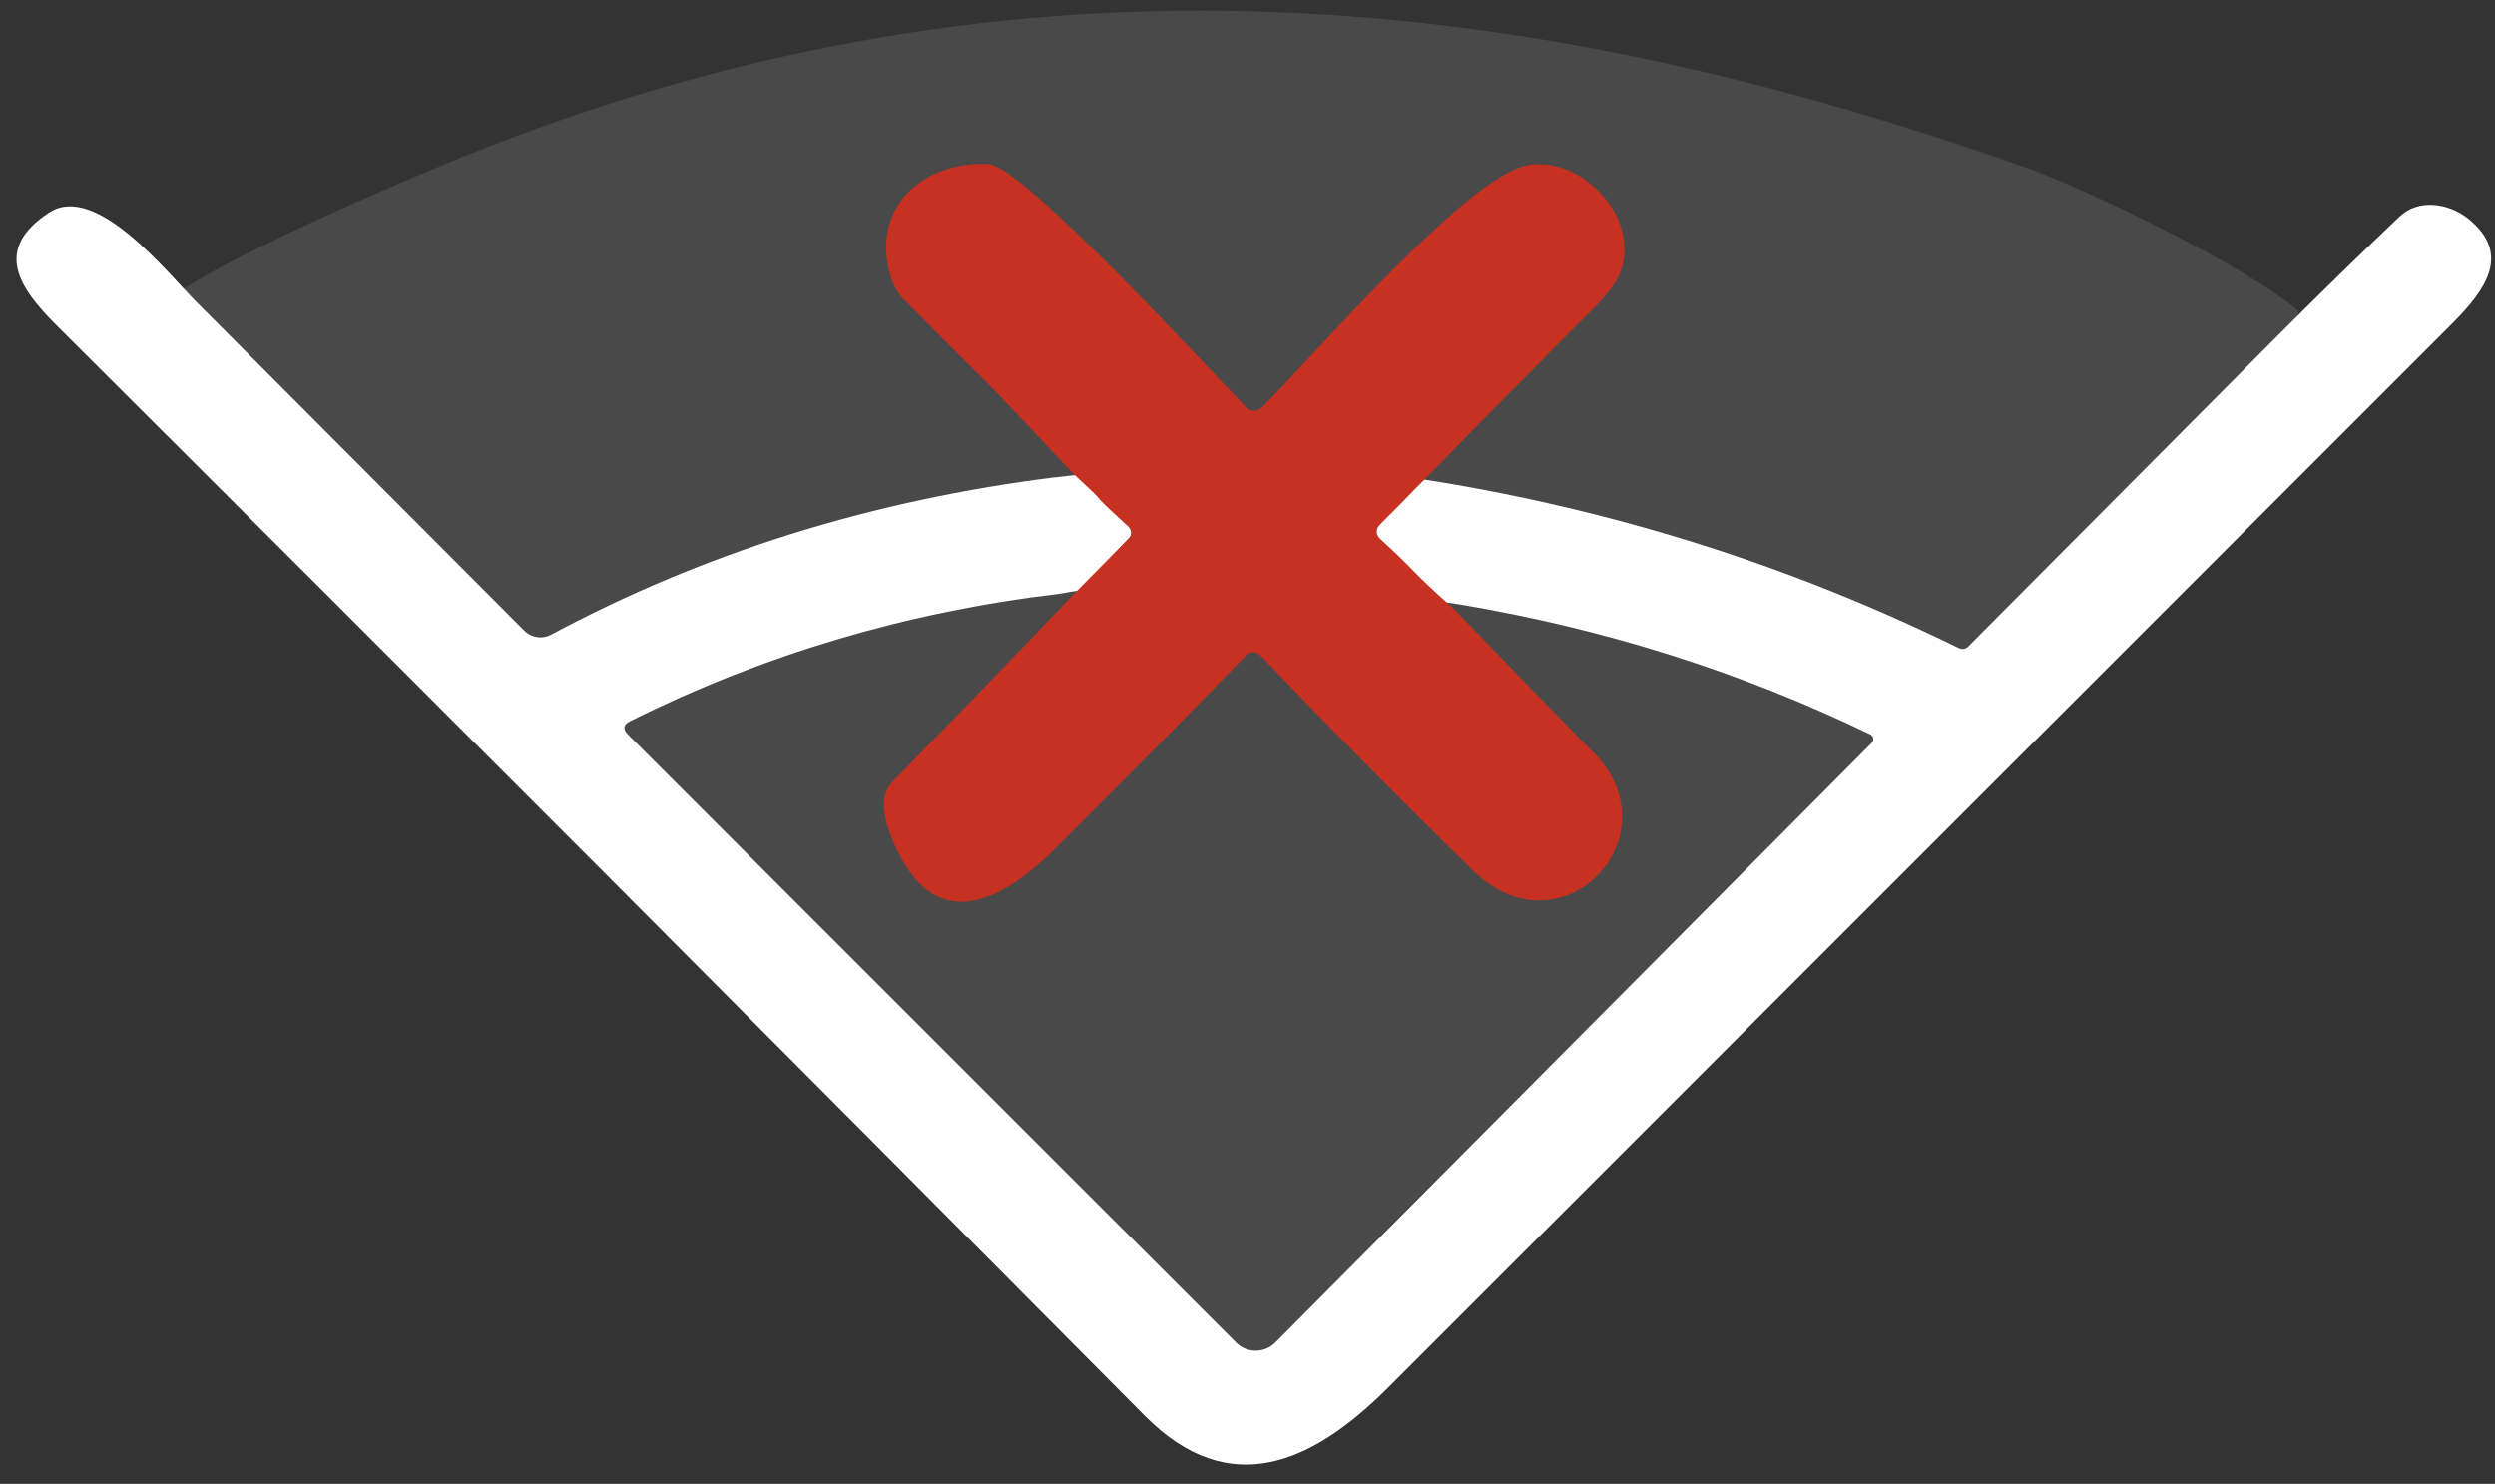 <?xml version="1.0" encoding="UTF-8" standalone="no"?>
<svg
   version="1.1"
   viewBox="0 0 190 113"
   id="svg28"
   sodipodi:docname="out_of_zone.svg"
   inkscape:version="1.2.2 (b0a8486541, 2022-12-01)"
   xmlns:inkscape="http://www.inkscape.org/namespaces/inkscape"
   xmlns:sodipodi="http://sodipodi.sourceforge.net/DTD/sodipodi-0.dtd"
   xmlns="http://www.w3.org/2000/svg"
   xmlns:svg="http://www.w3.org/2000/svg">
  <rect x="0" y="0" width="190" height="113" fill="#333333" stroke="none"/>
  <defs
     id="defs32" />
  <sodipodi:namedview
     id="namedview30"
     pagecolor="#505050"
     bordercolor="#eeeeee"
     borderopacity="1"
     inkscape:showpageshadow="0"
     inkscape:pageopacity="0"
     inkscape:pagecheckerboard="0"
     inkscape:deskcolor="#505050"
     showgrid="false"
     inkscape:zoom="8.0845785"
     inkscape:cx="79.286755"
     inkscape:cy="12.245536"
     inkscape:window-width="3840"
     inkscape:window-height="2160"
     inkscape:window-x="0"
     inkscape:window-y="0"
     inkscape:window-maximized="1"
     inkscape:current-layer="svg28" />
  <path
     fill="#ffffff"
     fill-opacity="0.11"
     d="m 154.217,12.737 c 4.764,1.683 16.833,7.534 20.782,10.924 0.221,0.189 -1.69,3.93 -1.56,4.2 -2.625,2.734 -1.041,1.083 -4.876,4.996 -24.158,23.262 -28.264,28.27 -70.52,70.339 -3.952,2.972 1.364,2.394 -3.205,-0.012 C 45.761,54.315 38.974,47.753 17.605,26.435 c -0.27,-0.27 -0.34,-0.58 -0.22,-0.94 l -3.404,-3.474 C 18.11,19.246 29.566,14.226 35.406,11.877 78.393,-5.415 117.199,-0.339 154.217,12.737 Z"
     id="path14-6"
     sodipodi:nodetypes="sscccccccss" />
  <path
     fill="#ffffff"
     d="m 15,23.04 24.93,24.99 c 0.541,0.541 1.371,0.663 2.04,0.3 11.605,-6.216 24.32,-10.202 38.155,-11.956 0.364,-0.046 1.446,-0.162 1.811,-0.205 C 83.877,36.978 84.75,38.36 86,40.17 c 0.23,0.33 0.19,0.63 -0.11,0.9 l -3.67,3.888 c -0.21,0.024 -1.439,0.25 -1.649,0.275 C 69.036,46.606 58.185,49.832 48,54.91 c -0.54,0.27 -0.6,0.61 -0.17,1.04 l 46.3,46.29 c 0.825,0.828 2.165,0.828 2.99,0 l 45.42,-45.67 c 0.192,-0.195 0.136,-0.52 -0.11,-0.64 -9.851,-4.763 -20.278,-8.061 -31.282,-9.904 -0.133,-0.022 -1.321,-0.197 -1.453,-0.219 -2.29,-1.27 -3.155,-2.797 -4.705,-4.877 -0.22,-0.3 -0.22,-0.6 0,-0.89 1.09,-1.47 1.883,-2.704 3.373,-3.534 0.059,0.009 0.624,0.093 0.682,0.102 14.066,2.277 27.437,6.527 40.094,12.732 0.29,0.14 0.54,0.1 0.77,-0.13 l 23.79,-23.9 c 3.01,-3.01 6.02,-5.95 9.03,-8.82 1.42,-1.36 3.71,-1.05 5.22,0.15 3.37,2.7 1.28,5.5 -1.15,7.94 -27.04,27.03 -54.08,54.07 -81.12,81.12 -5.72,5.72 -12.04,8.64 -18.5,2.12 C 59.63,80.05 32,52.36 4.29,24.76 1.45,21.93 -0.55,19 3.73,16.19 7.31,13.84 12.78,20.82 15,23.04 Z"
     id="path18"
     sodipodi:nodetypes="cccsccccsccccccsccccsccccccccccc" />
  <path
     fill="#c73121"
     d="m 108.589,36.403 c -2.131,2.129 -0.436,0.481 -3.599,3.637 -0.22,0.29 -0.22,0.59 0,0.89 3.263,2.992 1.951,2.061 5.771,5.486 6.137,6.359 5.638,5.818 10.259,10.564 6.92,6.35 -1.96,16.03 -8.83,9.33 C 106.71,60.96 101.31,55.49 96,49.92 c -0.3,-0.318 -0.804,-0.322 -1.11,-0.01 -4.76,4.91 -9.61,9.82 -14.55,14.73 -4.47,4.44 -9.5,6.61 -12.49,-0.97 -0.76,-1.92 -0.71,-3.31 0.16,-4.17 5.473,-5.628 5.622,-5.763 13.647,-14.14 L 85.89,41.07 C 86.19,40.8 86.23,40.5 86,40.17 82.027,36.535 85.274,39.333 81.659,36.007 73.553,27.331 76.206,30.292 69.13,23.11 c -0.9,-0.78 -1.43,-1.95 -1.6,-3.5 -0.5,-4.57 3.36,-7.32 7.73,-7.12 2.65,0.12 17.03,15.88 19.65,18.54 0.322,0.331 0.852,0.336 1.18,0.01 4.07,-4.07 15.63,-17.58 20.23,-18.46 4.02,-0.77 8.7,3.95 7.05,8.2 -0.35,0.89 -1.28,2.05 -2.8,3.49 -11.295,11.356 -7.545,7.64 -11.981,12.133 z"
     id="path20"
     sodipodi:nodetypes="cccccccccccccccccccccccc" />
</svg>
